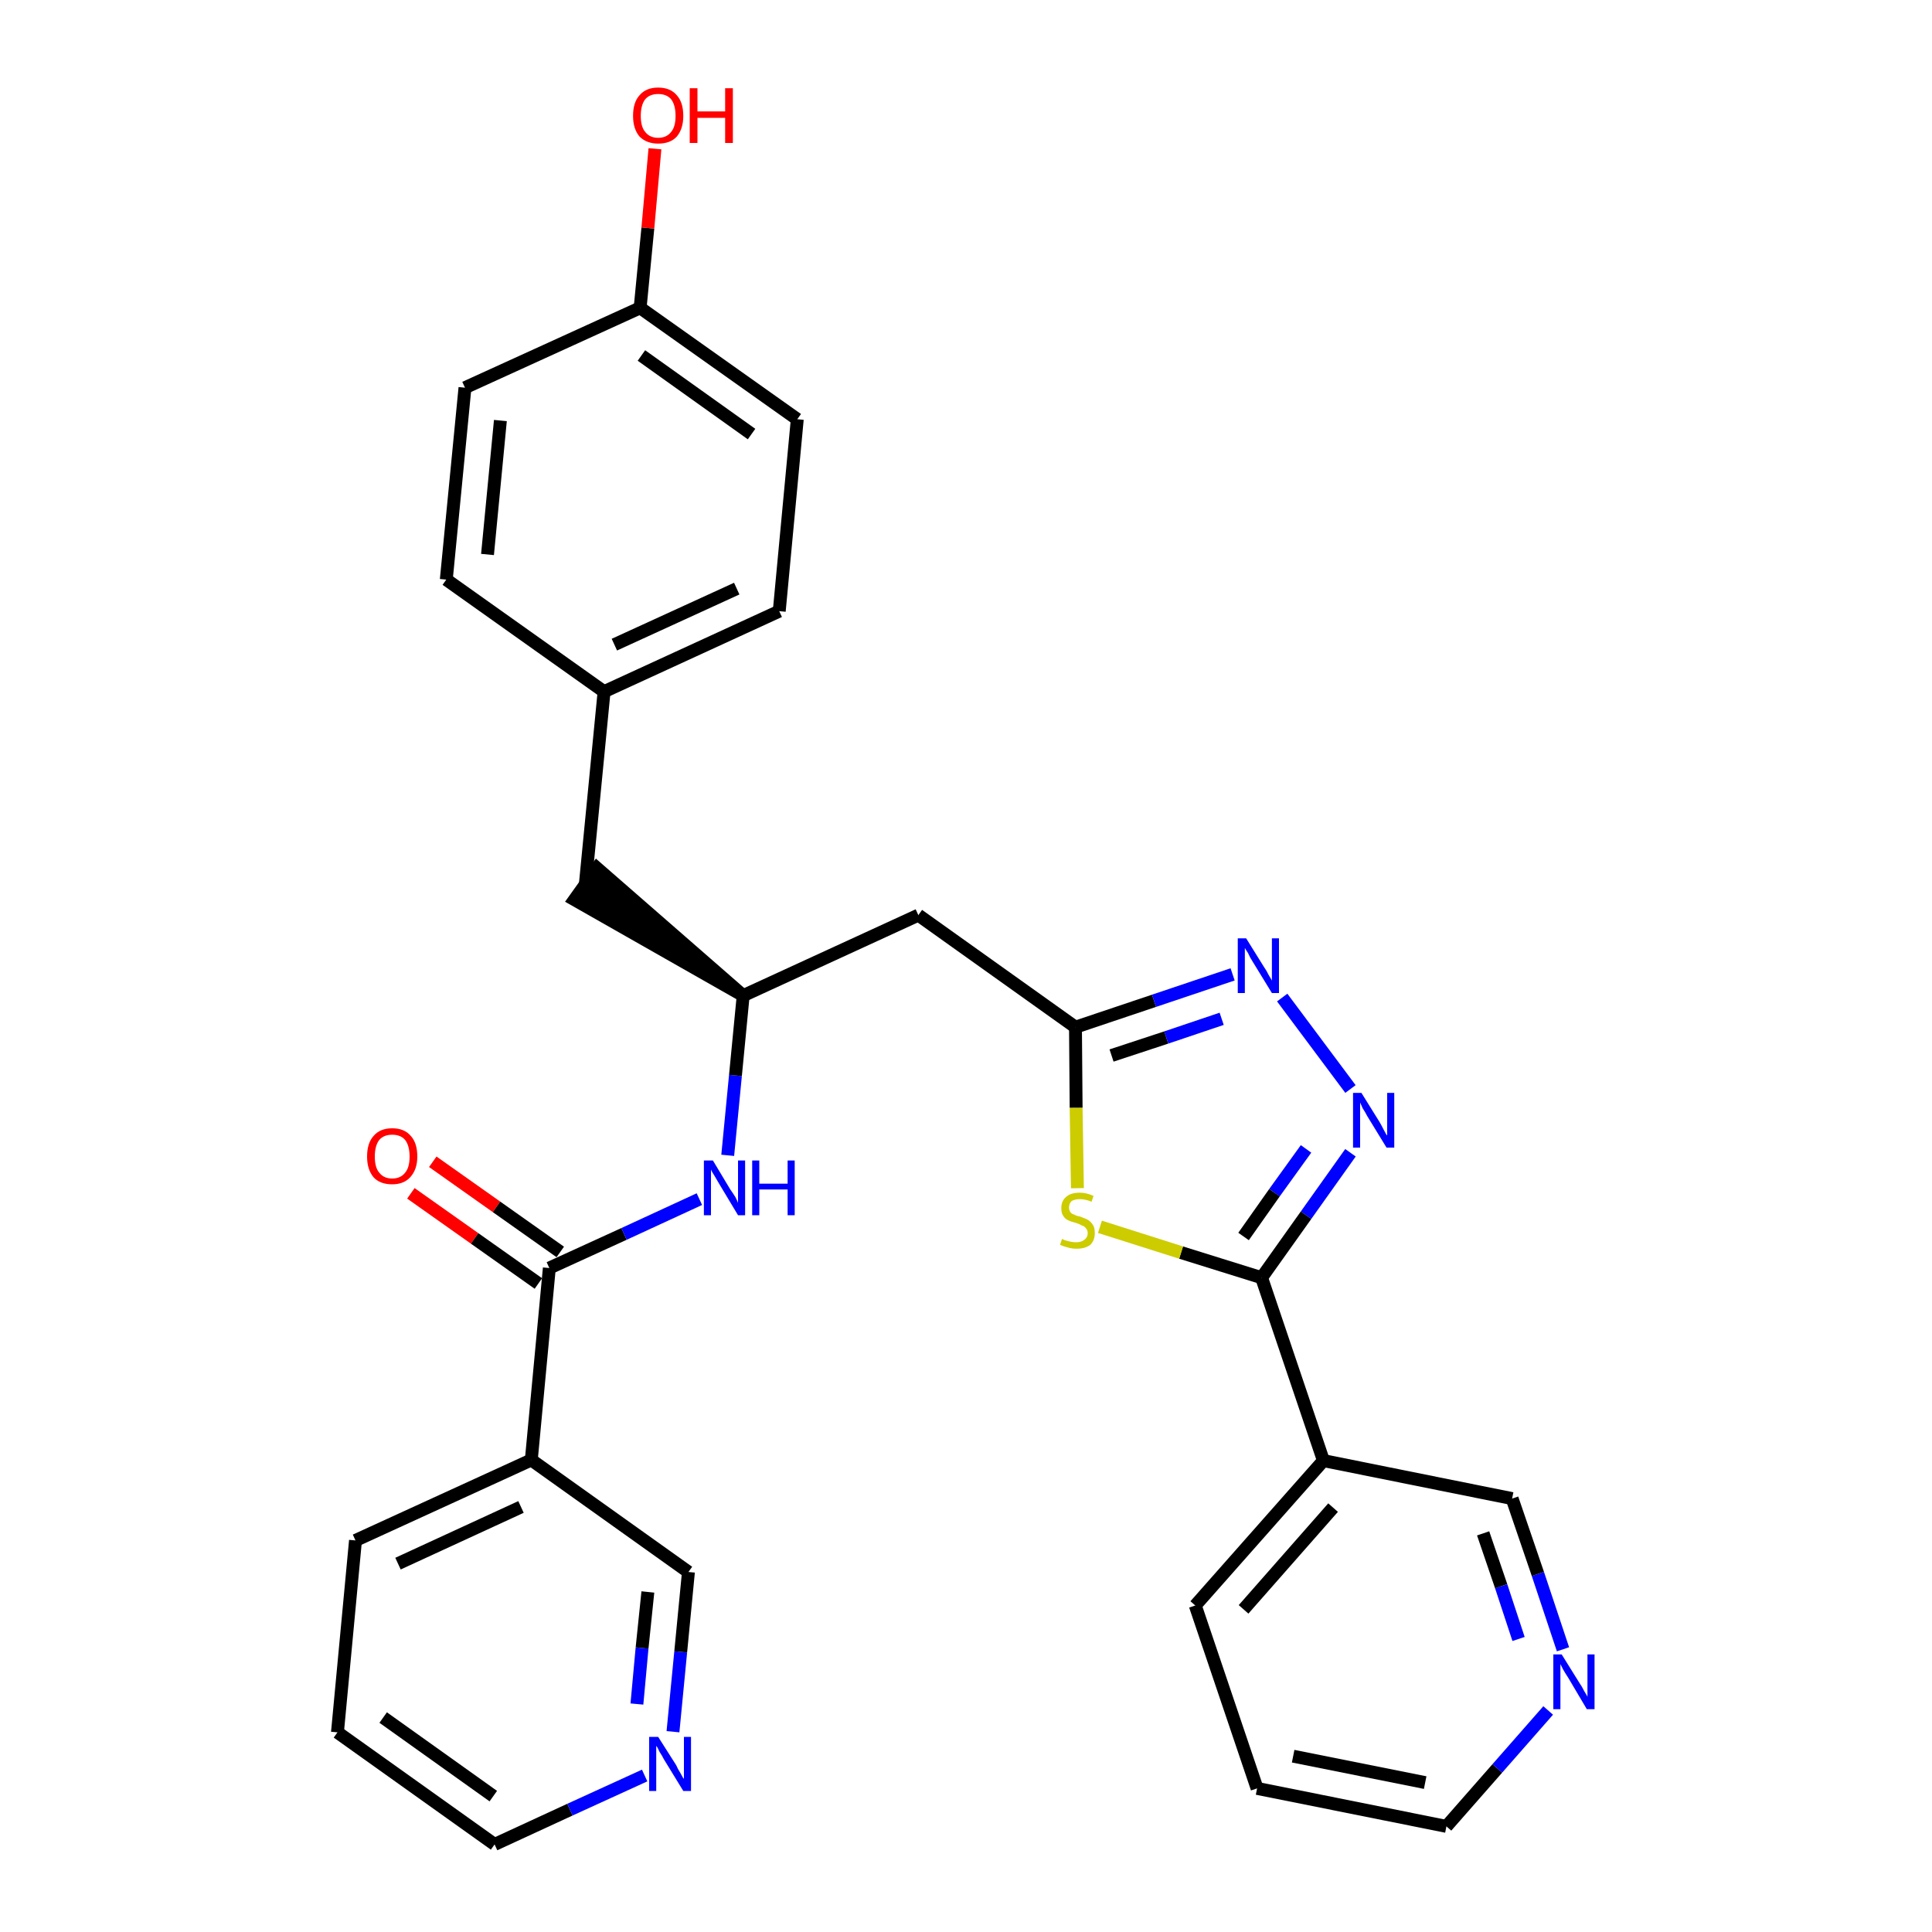 <?xml version='1.0' encoding='iso-8859-1'?>
<svg version='1.1' baseProfile='full'
              xmlns='http://www.w3.org/2000/svg'
                      xmlns:rdkit='http://www.rdkit.org/xml'
                      xmlns:xlink='http://www.w3.org/1999/xlink'
                  xml:space='preserve'
width='300px' height='300px' viewBox='0 0 300 300'>
<!-- END OF HEADER -->
<path class='bond-0 atom-0 atom-1' d='M 63.8,185.3 L 73.7,192.3' style='fill:none;fill-rule:evenodd;stroke:#FF0000;stroke-width:2.0px;stroke-linecap:butt;stroke-linejoin:miter;stroke-opacity:1' />
<path class='bond-0 atom-0 atom-1' d='M 73.7,192.3 L 83.6,199.3' style='fill:none;fill-rule:evenodd;stroke:#000000;stroke-width:2.0px;stroke-linecap:butt;stroke-linejoin:miter;stroke-opacity:1' />
<path class='bond-0 atom-0 atom-1' d='M 67.2,180.4 L 77.1,187.4' style='fill:none;fill-rule:evenodd;stroke:#FF0000;stroke-width:2.0px;stroke-linecap:butt;stroke-linejoin:miter;stroke-opacity:1' />
<path class='bond-0 atom-0 atom-1' d='M 77.1,187.4 L 87.0,194.4' style='fill:none;fill-rule:evenodd;stroke:#000000;stroke-width:2.0px;stroke-linecap:butt;stroke-linejoin:miter;stroke-opacity:1' />
<path class='bond-1 atom-1 atom-2' d='M 85.3,196.9 L 96.9,191.6' style='fill:none;fill-rule:evenodd;stroke:#000000;stroke-width:2.0px;stroke-linecap:butt;stroke-linejoin:miter;stroke-opacity:1' />
<path class='bond-1 atom-1 atom-2' d='M 96.9,191.6 L 108.6,186.2' style='fill:none;fill-rule:evenodd;stroke:#0000FF;stroke-width:2.0px;stroke-linecap:butt;stroke-linejoin:miter;stroke-opacity:1' />
<path class='bond-23 atom-1 atom-24' d='M 85.3,196.9 L 82.5,226.7' style='fill:none;fill-rule:evenodd;stroke:#000000;stroke-width:2.0px;stroke-linecap:butt;stroke-linejoin:miter;stroke-opacity:1' />
<path class='bond-2 atom-2 atom-3' d='M 113.0,179.4 L 114.2,167.0' style='fill:none;fill-rule:evenodd;stroke:#0000FF;stroke-width:2.0px;stroke-linecap:butt;stroke-linejoin:miter;stroke-opacity:1' />
<path class='bond-2 atom-2 atom-3' d='M 114.2,167.0 L 115.4,154.6' style='fill:none;fill-rule:evenodd;stroke:#000000;stroke-width:2.0px;stroke-linecap:butt;stroke-linejoin:miter;stroke-opacity:1' />
<path class='bond-3 atom-3 atom-4' d='M 115.4,154.6 L 92.7,134.8 L 89.2,139.7 Z' style='fill:#000000;fill-rule:evenodd;fill-opacity:1;stroke:#000000;stroke-width:2.0px;stroke-linecap:butt;stroke-linejoin:miter;stroke-opacity:1;' />
<path class='bond-11 atom-3 atom-12' d='M 115.4,154.6 L 142.6,142.1' style='fill:none;fill-rule:evenodd;stroke:#000000;stroke-width:2.0px;stroke-linecap:butt;stroke-linejoin:miter;stroke-opacity:1' />
<path class='bond-4 atom-4 atom-5' d='M 90.9,137.2 L 93.8,107.4' style='fill:none;fill-rule:evenodd;stroke:#000000;stroke-width:2.0px;stroke-linecap:butt;stroke-linejoin:miter;stroke-opacity:1' />
<path class='bond-5 atom-5 atom-6' d='M 93.8,107.4 L 121.0,94.9' style='fill:none;fill-rule:evenodd;stroke:#000000;stroke-width:2.0px;stroke-linecap:butt;stroke-linejoin:miter;stroke-opacity:1' />
<path class='bond-5 atom-5 atom-6' d='M 95.4,100.1 L 114.4,91.4' style='fill:none;fill-rule:evenodd;stroke:#000000;stroke-width:2.0px;stroke-linecap:butt;stroke-linejoin:miter;stroke-opacity:1' />
<path class='bond-29 atom-11 atom-5' d='M 69.3,90.0 L 93.8,107.4' style='fill:none;fill-rule:evenodd;stroke:#000000;stroke-width:2.0px;stroke-linecap:butt;stroke-linejoin:miter;stroke-opacity:1' />
<path class='bond-6 atom-6 atom-7' d='M 121.0,94.9 L 123.8,65.1' style='fill:none;fill-rule:evenodd;stroke:#000000;stroke-width:2.0px;stroke-linecap:butt;stroke-linejoin:miter;stroke-opacity:1' />
<path class='bond-7 atom-7 atom-8' d='M 123.8,65.1 L 99.4,47.8' style='fill:none;fill-rule:evenodd;stroke:#000000;stroke-width:2.0px;stroke-linecap:butt;stroke-linejoin:miter;stroke-opacity:1' />
<path class='bond-7 atom-7 atom-8' d='M 116.7,67.4 L 99.6,55.2' style='fill:none;fill-rule:evenodd;stroke:#000000;stroke-width:2.0px;stroke-linecap:butt;stroke-linejoin:miter;stroke-opacity:1' />
<path class='bond-8 atom-8 atom-9' d='M 99.4,47.8 L 100.6,35.4' style='fill:none;fill-rule:evenodd;stroke:#000000;stroke-width:2.0px;stroke-linecap:butt;stroke-linejoin:miter;stroke-opacity:1' />
<path class='bond-8 atom-8 atom-9' d='M 100.6,35.4 L 101.7,23.1' style='fill:none;fill-rule:evenodd;stroke:#FF0000;stroke-width:2.0px;stroke-linecap:butt;stroke-linejoin:miter;stroke-opacity:1' />
<path class='bond-9 atom-8 atom-10' d='M 99.4,47.8 L 72.2,60.2' style='fill:none;fill-rule:evenodd;stroke:#000000;stroke-width:2.0px;stroke-linecap:butt;stroke-linejoin:miter;stroke-opacity:1' />
<path class='bond-10 atom-10 atom-11' d='M 72.2,60.2 L 69.3,90.0' style='fill:none;fill-rule:evenodd;stroke:#000000;stroke-width:2.0px;stroke-linecap:butt;stroke-linejoin:miter;stroke-opacity:1' />
<path class='bond-10 atom-10 atom-11' d='M 77.7,65.3 L 75.7,86.1' style='fill:none;fill-rule:evenodd;stroke:#000000;stroke-width:2.0px;stroke-linecap:butt;stroke-linejoin:miter;stroke-opacity:1' />
<path class='bond-12 atom-12 atom-13' d='M 142.6,142.1 L 167.0,159.5' style='fill:none;fill-rule:evenodd;stroke:#000000;stroke-width:2.0px;stroke-linecap:butt;stroke-linejoin:miter;stroke-opacity:1' />
<path class='bond-13 atom-13 atom-14' d='M 167.0,159.5 L 179.2,155.4' style='fill:none;fill-rule:evenodd;stroke:#000000;stroke-width:2.0px;stroke-linecap:butt;stroke-linejoin:miter;stroke-opacity:1' />
<path class='bond-13 atom-13 atom-14' d='M 179.2,155.4 L 191.4,151.3' style='fill:none;fill-rule:evenodd;stroke:#0000FF;stroke-width:2.0px;stroke-linecap:butt;stroke-linejoin:miter;stroke-opacity:1' />
<path class='bond-13 atom-13 atom-14' d='M 172.6,163.9 L 181.1,161.1' style='fill:none;fill-rule:evenodd;stroke:#000000;stroke-width:2.0px;stroke-linecap:butt;stroke-linejoin:miter;stroke-opacity:1' />
<path class='bond-13 atom-13 atom-14' d='M 181.1,161.1 L 189.7,158.2' style='fill:none;fill-rule:evenodd;stroke:#0000FF;stroke-width:2.0px;stroke-linecap:butt;stroke-linejoin:miter;stroke-opacity:1' />
<path class='bond-30 atom-23 atom-13' d='M 167.3,184.5 L 167.1,172.0' style='fill:none;fill-rule:evenodd;stroke:#CCCC00;stroke-width:2.0px;stroke-linecap:butt;stroke-linejoin:miter;stroke-opacity:1' />
<path class='bond-30 atom-23 atom-13' d='M 167.1,172.0 L 167.0,159.5' style='fill:none;fill-rule:evenodd;stroke:#000000;stroke-width:2.0px;stroke-linecap:butt;stroke-linejoin:miter;stroke-opacity:1' />
<path class='bond-14 atom-14 atom-15' d='M 199.1,154.9 L 209.7,169.1' style='fill:none;fill-rule:evenodd;stroke:#0000FF;stroke-width:2.0px;stroke-linecap:butt;stroke-linejoin:miter;stroke-opacity:1' />
<path class='bond-15 atom-15 atom-16' d='M 209.7,179.0 L 202.8,188.7' style='fill:none;fill-rule:evenodd;stroke:#0000FF;stroke-width:2.0px;stroke-linecap:butt;stroke-linejoin:miter;stroke-opacity:1' />
<path class='bond-15 atom-15 atom-16' d='M 202.8,188.7 L 195.9,198.4' style='fill:none;fill-rule:evenodd;stroke:#000000;stroke-width:2.0px;stroke-linecap:butt;stroke-linejoin:miter;stroke-opacity:1' />
<path class='bond-15 atom-15 atom-16' d='M 202.8,178.4 L 197.9,185.2' style='fill:none;fill-rule:evenodd;stroke:#0000FF;stroke-width:2.0px;stroke-linecap:butt;stroke-linejoin:miter;stroke-opacity:1' />
<path class='bond-15 atom-15 atom-16' d='M 197.9,185.2 L 193.1,192.0' style='fill:none;fill-rule:evenodd;stroke:#000000;stroke-width:2.0px;stroke-linecap:butt;stroke-linejoin:miter;stroke-opacity:1' />
<path class='bond-16 atom-16 atom-17' d='M 195.9,198.4 L 205.5,226.8' style='fill:none;fill-rule:evenodd;stroke:#000000;stroke-width:2.0px;stroke-linecap:butt;stroke-linejoin:miter;stroke-opacity:1' />
<path class='bond-22 atom-16 atom-23' d='M 195.9,198.4 L 183.4,194.5' style='fill:none;fill-rule:evenodd;stroke:#000000;stroke-width:2.0px;stroke-linecap:butt;stroke-linejoin:miter;stroke-opacity:1' />
<path class='bond-22 atom-16 atom-23' d='M 183.4,194.5 L 170.8,190.5' style='fill:none;fill-rule:evenodd;stroke:#CCCC00;stroke-width:2.0px;stroke-linecap:butt;stroke-linejoin:miter;stroke-opacity:1' />
<path class='bond-17 atom-17 atom-18' d='M 205.5,226.8 L 185.6,249.3' style='fill:none;fill-rule:evenodd;stroke:#000000;stroke-width:2.0px;stroke-linecap:butt;stroke-linejoin:miter;stroke-opacity:1' />
<path class='bond-17 atom-17 atom-18' d='M 207.0,234.1 L 193.1,249.9' style='fill:none;fill-rule:evenodd;stroke:#000000;stroke-width:2.0px;stroke-linecap:butt;stroke-linejoin:miter;stroke-opacity:1' />
<path class='bond-32 atom-22 atom-17' d='M 234.8,232.7 L 205.5,226.8' style='fill:none;fill-rule:evenodd;stroke:#000000;stroke-width:2.0px;stroke-linecap:butt;stroke-linejoin:miter;stroke-opacity:1' />
<path class='bond-18 atom-18 atom-19' d='M 185.6,249.3 L 195.2,277.7' style='fill:none;fill-rule:evenodd;stroke:#000000;stroke-width:2.0px;stroke-linecap:butt;stroke-linejoin:miter;stroke-opacity:1' />
<path class='bond-19 atom-19 atom-20' d='M 195.2,277.7 L 224.6,283.6' style='fill:none;fill-rule:evenodd;stroke:#000000;stroke-width:2.0px;stroke-linecap:butt;stroke-linejoin:miter;stroke-opacity:1' />
<path class='bond-19 atom-19 atom-20' d='M 200.8,272.7 L 221.3,276.8' style='fill:none;fill-rule:evenodd;stroke:#000000;stroke-width:2.0px;stroke-linecap:butt;stroke-linejoin:miter;stroke-opacity:1' />
<path class='bond-20 atom-20 atom-21' d='M 224.6,283.6 L 232.5,274.6' style='fill:none;fill-rule:evenodd;stroke:#000000;stroke-width:2.0px;stroke-linecap:butt;stroke-linejoin:miter;stroke-opacity:1' />
<path class='bond-20 atom-20 atom-21' d='M 232.5,274.6 L 240.4,265.6' style='fill:none;fill-rule:evenodd;stroke:#0000FF;stroke-width:2.0px;stroke-linecap:butt;stroke-linejoin:miter;stroke-opacity:1' />
<path class='bond-21 atom-21 atom-22' d='M 242.7,256.1 L 238.8,244.4' style='fill:none;fill-rule:evenodd;stroke:#0000FF;stroke-width:2.0px;stroke-linecap:butt;stroke-linejoin:miter;stroke-opacity:1' />
<path class='bond-21 atom-21 atom-22' d='M 238.8,244.4 L 234.8,232.7' style='fill:none;fill-rule:evenodd;stroke:#000000;stroke-width:2.0px;stroke-linecap:butt;stroke-linejoin:miter;stroke-opacity:1' />
<path class='bond-21 atom-21 atom-22' d='M 235.8,254.5 L 233.1,246.3' style='fill:none;fill-rule:evenodd;stroke:#0000FF;stroke-width:2.0px;stroke-linecap:butt;stroke-linejoin:miter;stroke-opacity:1' />
<path class='bond-21 atom-21 atom-22' d='M 233.1,246.3 L 230.3,238.1' style='fill:none;fill-rule:evenodd;stroke:#000000;stroke-width:2.0px;stroke-linecap:butt;stroke-linejoin:miter;stroke-opacity:1' />
<path class='bond-24 atom-24 atom-25' d='M 82.5,226.7 L 55.2,239.2' style='fill:none;fill-rule:evenodd;stroke:#000000;stroke-width:2.0px;stroke-linecap:butt;stroke-linejoin:miter;stroke-opacity:1' />
<path class='bond-24 atom-24 atom-25' d='M 80.9,234.0 L 61.8,242.8' style='fill:none;fill-rule:evenodd;stroke:#000000;stroke-width:2.0px;stroke-linecap:butt;stroke-linejoin:miter;stroke-opacity:1' />
<path class='bond-31 atom-29 atom-24' d='M 106.9,244.1 L 82.5,226.7' style='fill:none;fill-rule:evenodd;stroke:#000000;stroke-width:2.0px;stroke-linecap:butt;stroke-linejoin:miter;stroke-opacity:1' />
<path class='bond-25 atom-25 atom-26' d='M 55.2,239.2 L 52.4,269.0' style='fill:none;fill-rule:evenodd;stroke:#000000;stroke-width:2.0px;stroke-linecap:butt;stroke-linejoin:miter;stroke-opacity:1' />
<path class='bond-26 atom-26 atom-27' d='M 52.4,269.0 L 76.8,286.4' style='fill:none;fill-rule:evenodd;stroke:#000000;stroke-width:2.0px;stroke-linecap:butt;stroke-linejoin:miter;stroke-opacity:1' />
<path class='bond-26 atom-26 atom-27' d='M 59.5,266.7 L 76.6,278.9' style='fill:none;fill-rule:evenodd;stroke:#000000;stroke-width:2.0px;stroke-linecap:butt;stroke-linejoin:miter;stroke-opacity:1' />
<path class='bond-27 atom-27 atom-28' d='M 76.8,286.4 L 88.5,281.0' style='fill:none;fill-rule:evenodd;stroke:#000000;stroke-width:2.0px;stroke-linecap:butt;stroke-linejoin:miter;stroke-opacity:1' />
<path class='bond-27 atom-27 atom-28' d='M 88.5,281.0 L 100.1,275.7' style='fill:none;fill-rule:evenodd;stroke:#0000FF;stroke-width:2.0px;stroke-linecap:butt;stroke-linejoin:miter;stroke-opacity:1' />
<path class='bond-28 atom-28 atom-29' d='M 104.5,268.9 L 105.7,256.5' style='fill:none;fill-rule:evenodd;stroke:#0000FF;stroke-width:2.0px;stroke-linecap:butt;stroke-linejoin:miter;stroke-opacity:1' />
<path class='bond-28 atom-28 atom-29' d='M 105.7,256.5 L 106.9,244.1' style='fill:none;fill-rule:evenodd;stroke:#000000;stroke-width:2.0px;stroke-linecap:butt;stroke-linejoin:miter;stroke-opacity:1' />
<path class='bond-28 atom-28 atom-29' d='M 98.9,264.6 L 99.7,255.9' style='fill:none;fill-rule:evenodd;stroke:#0000FF;stroke-width:2.0px;stroke-linecap:butt;stroke-linejoin:miter;stroke-opacity:1' />
<path class='bond-28 atom-28 atom-29' d='M 99.7,255.9 L 100.6,247.2' style='fill:none;fill-rule:evenodd;stroke:#000000;stroke-width:2.0px;stroke-linecap:butt;stroke-linejoin:miter;stroke-opacity:1' />
<path  class='atom-0' d='M 57.0 179.6
Q 57.0 177.5, 58.0 176.4
Q 59.0 175.2, 60.9 175.2
Q 62.8 175.2, 63.8 176.4
Q 64.8 177.5, 64.8 179.6
Q 64.8 181.6, 63.7 182.8
Q 62.7 183.9, 60.9 183.9
Q 59.0 183.9, 58.0 182.8
Q 57.0 181.6, 57.0 179.6
M 60.9 183.0
Q 62.2 183.0, 62.9 182.1
Q 63.6 181.3, 63.6 179.6
Q 63.6 177.9, 62.9 177.0
Q 62.2 176.2, 60.9 176.2
Q 59.6 176.2, 58.9 177.0
Q 58.2 177.9, 58.2 179.6
Q 58.2 181.3, 58.9 182.1
Q 59.6 183.0, 60.9 183.0
' fill='#FF0000'/>
<path  class='atom-2' d='M 110.7 180.2
L 113.4 184.7
Q 113.7 185.1, 114.2 185.9
Q 114.6 186.7, 114.6 186.8
L 114.6 180.2
L 115.7 180.2
L 115.7 188.7
L 114.6 188.7
L 111.6 183.7
Q 111.3 183.2, 110.9 182.5
Q 110.5 181.9, 110.4 181.6
L 110.4 188.7
L 109.3 188.7
L 109.3 180.2
L 110.7 180.2
' fill='#0000FF'/>
<path  class='atom-2' d='M 116.8 180.2
L 117.9 180.2
L 117.9 183.8
L 122.3 183.8
L 122.3 180.2
L 123.4 180.2
L 123.4 188.7
L 122.3 188.7
L 122.3 184.7
L 117.9 184.7
L 117.9 188.7
L 116.8 188.7
L 116.8 180.2
' fill='#0000FF'/>
<path  class='atom-9' d='M 98.3 18.0
Q 98.3 15.9, 99.3 14.8
Q 100.3 13.6, 102.2 13.6
Q 104.1 13.6, 105.1 14.8
Q 106.1 15.9, 106.1 18.0
Q 106.1 20.0, 105.1 21.2
Q 104.1 22.3, 102.2 22.3
Q 100.4 22.3, 99.3 21.2
Q 98.3 20.0, 98.3 18.0
M 102.2 21.4
Q 103.5 21.4, 104.2 20.5
Q 104.9 19.7, 104.9 18.0
Q 104.9 16.3, 104.2 15.4
Q 103.5 14.6, 102.2 14.6
Q 100.9 14.6, 100.2 15.4
Q 99.5 16.3, 99.5 18.0
Q 99.5 19.7, 100.2 20.5
Q 100.9 21.4, 102.2 21.4
' fill='#FF0000'/>
<path  class='atom-9' d='M 107.1 13.7
L 108.3 13.7
L 108.3 17.3
L 112.6 17.3
L 112.6 13.7
L 113.8 13.7
L 113.8 22.2
L 112.6 22.2
L 112.6 18.3
L 108.3 18.3
L 108.3 22.2
L 107.1 22.2
L 107.1 13.7
' fill='#FF0000'/>
<path  class='atom-14' d='M 193.5 145.7
L 196.3 150.2
Q 196.6 150.6, 197.0 151.4
Q 197.5 152.2, 197.5 152.3
L 197.5 145.7
L 198.6 145.7
L 198.6 154.2
L 197.5 154.2
L 194.5 149.3
Q 194.1 148.7, 193.8 148.0
Q 193.4 147.4, 193.3 147.2
L 193.3 154.2
L 192.2 154.2
L 192.2 145.7
L 193.5 145.7
' fill='#0000FF'/>
<path  class='atom-15' d='M 211.4 169.7
L 214.2 174.2
Q 214.5 174.7, 214.9 175.5
Q 215.3 176.3, 215.4 176.3
L 215.4 169.7
L 216.5 169.7
L 216.5 178.2
L 215.3 178.2
L 212.3 173.3
Q 212.0 172.7, 211.6 172.1
Q 211.3 171.4, 211.2 171.2
L 211.2 178.2
L 210.1 178.2
L 210.1 169.7
L 211.4 169.7
' fill='#0000FF'/>
<path  class='atom-21' d='M 242.5 256.9
L 245.3 261.4
Q 245.6 261.8, 246.0 262.6
Q 246.5 263.4, 246.5 263.5
L 246.5 256.9
L 247.6 256.9
L 247.6 265.4
L 246.4 265.4
L 243.5 260.5
Q 243.1 259.9, 242.7 259.2
Q 242.4 258.6, 242.3 258.4
L 242.3 265.4
L 241.2 265.4
L 241.2 256.9
L 242.5 256.9
' fill='#0000FF'/>
<path  class='atom-23' d='M 164.9 192.4
Q 165.0 192.4, 165.4 192.6
Q 165.8 192.7, 166.2 192.8
Q 166.7 192.9, 167.1 192.9
Q 167.9 192.9, 168.4 192.5
Q 168.9 192.1, 168.9 191.5
Q 168.9 191.0, 168.6 190.7
Q 168.4 190.4, 168.0 190.3
Q 167.7 190.1, 167.1 189.9
Q 166.3 189.7, 165.9 189.5
Q 165.4 189.3, 165.1 188.8
Q 164.8 188.4, 164.8 187.6
Q 164.8 186.5, 165.5 185.9
Q 166.2 185.2, 167.7 185.2
Q 168.7 185.2, 169.8 185.7
L 169.5 186.6
Q 168.5 186.2, 167.7 186.2
Q 166.9 186.2, 166.4 186.5
Q 166.0 186.9, 166.0 187.5
Q 166.0 187.9, 166.2 188.2
Q 166.4 188.5, 166.8 188.6
Q 167.1 188.8, 167.7 188.9
Q 168.5 189.2, 168.9 189.4
Q 169.4 189.7, 169.7 190.2
Q 170.0 190.6, 170.0 191.5
Q 170.0 192.6, 169.3 193.3
Q 168.5 193.9, 167.2 193.9
Q 166.4 193.9, 165.8 193.7
Q 165.3 193.6, 164.6 193.3
L 164.9 192.4
' fill='#CCCC00'/>
<path  class='atom-28' d='M 102.2 269.7
L 105.0 274.1
Q 105.2 274.6, 105.7 275.4
Q 106.1 276.2, 106.2 276.2
L 106.2 269.7
L 107.3 269.7
L 107.3 278.1
L 106.1 278.1
L 103.1 273.2
Q 102.8 272.6, 102.4 272.0
Q 102.1 271.3, 101.9 271.1
L 101.9 278.1
L 100.8 278.1
L 100.8 269.7
L 102.2 269.7
' fill='#0000FF'/>
</svg>
